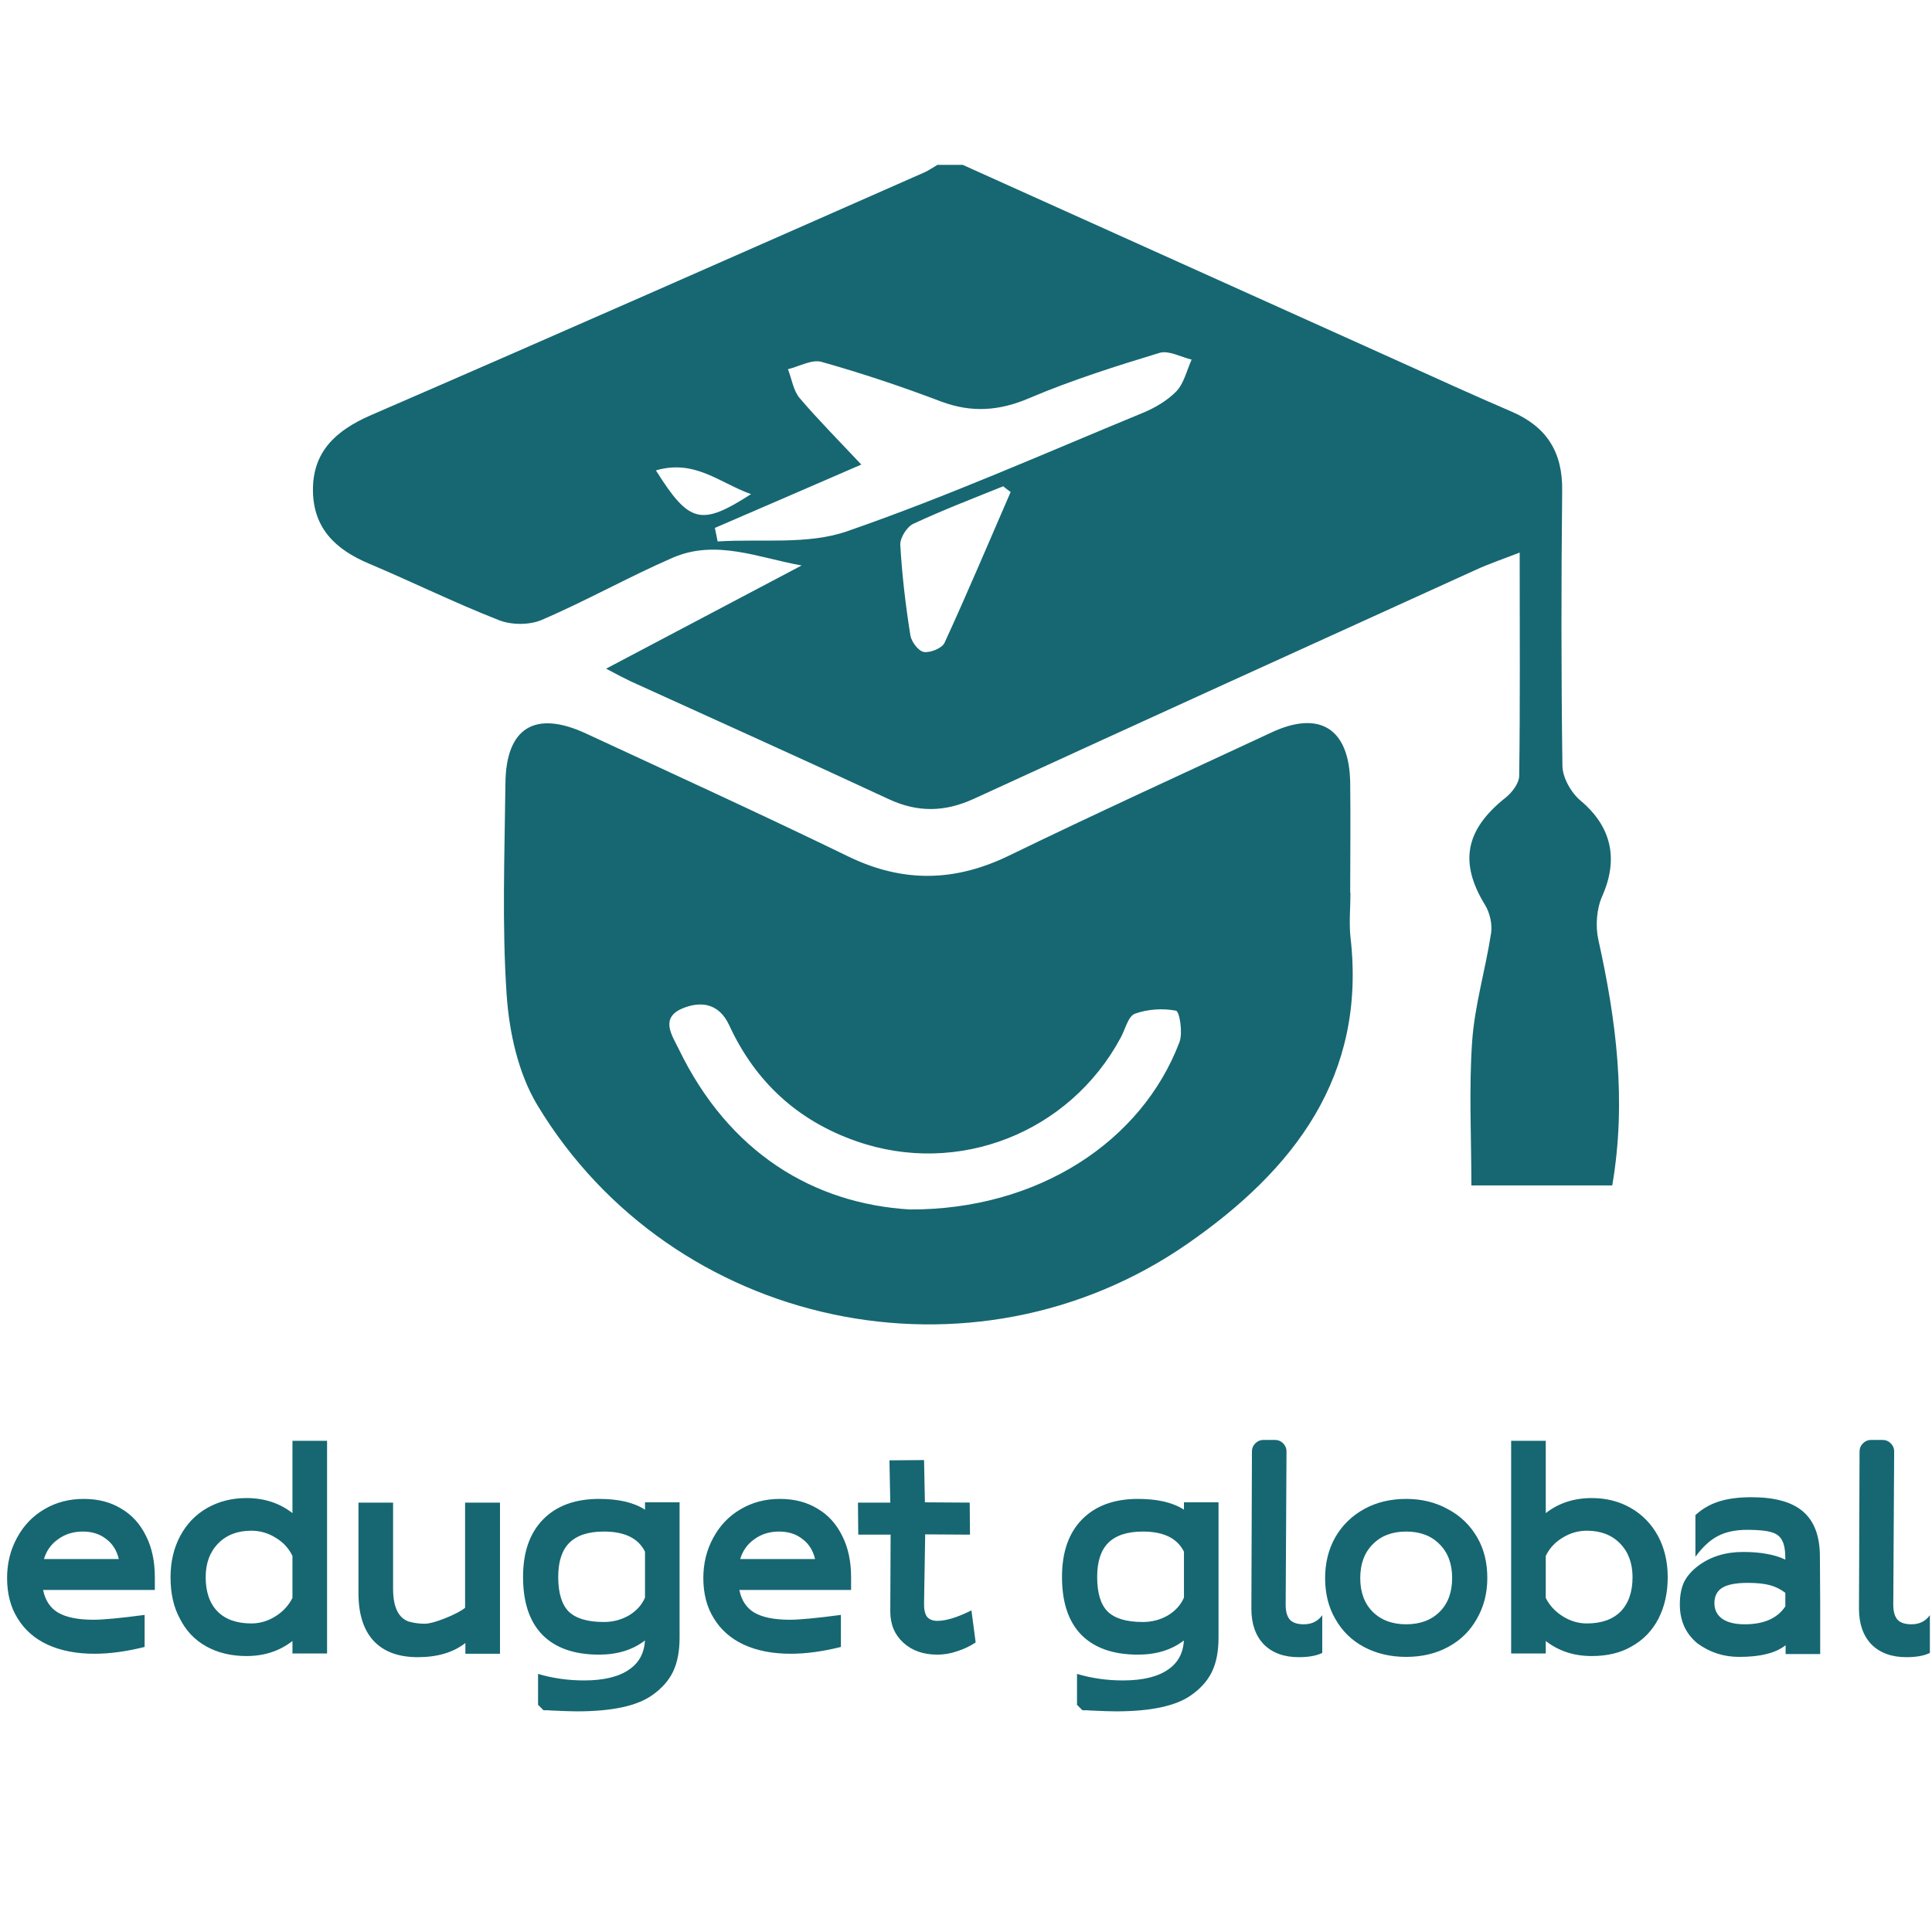 <svg width="48" height="48" viewBox="0 0 48 48" fill="none" xmlns="http://www.w3.org/2000/svg">
<path d="M23.919 4.096C27.538 5.723 31.152 7.357 34.771 8.985C35.701 9.406 36.625 9.827 37.561 10.229C38.429 10.606 38.825 11.234 38.812 12.189C38.787 14.464 38.787 16.745 38.818 19.02C38.818 19.315 39.032 19.692 39.264 19.887C40.037 20.535 40.219 21.339 39.805 22.269C39.666 22.583 39.635 23.01 39.711 23.35C40.157 25.354 40.414 27.359 40.056 29.451H36.556C36.556 28.251 36.493 27.057 36.575 25.876C36.638 24.971 36.908 24.085 37.046 23.18C37.078 22.96 37.015 22.677 36.895 22.483C36.248 21.427 36.405 20.616 37.398 19.824C37.561 19.699 37.737 19.466 37.744 19.284C37.769 17.48 37.756 15.677 37.756 13.729C37.316 13.899 36.983 14.012 36.669 14.156C32.509 16.048 28.343 17.939 24.189 19.849C23.473 20.176 22.8 20.189 22.084 19.856C19.953 18.863 17.804 17.901 15.668 16.927C15.511 16.852 15.354 16.77 15.058 16.613C16.755 15.715 18.338 14.885 19.916 14.049C18.854 13.861 17.792 13.39 16.717 13.855C15.618 14.332 14.562 14.929 13.462 15.4C13.161 15.532 12.708 15.532 12.394 15.407C11.3 14.979 10.245 14.458 9.158 13.999C8.341 13.653 7.788 13.132 7.775 12.196C7.763 11.222 8.347 10.7 9.183 10.329C13.783 8.337 18.37 6.308 22.964 4.284C23.077 4.234 23.183 4.158 23.29 4.096C23.498 4.096 23.711 4.096 23.919 4.096ZM17.76 13.113C17.786 13.226 17.804 13.339 17.829 13.452C18.904 13.383 20.06 13.54 21.041 13.201C23.529 12.34 25.948 11.266 28.387 10.26C28.695 10.134 29.003 9.952 29.229 9.72C29.417 9.519 29.486 9.198 29.606 8.934C29.342 8.871 29.04 8.702 28.814 8.765C27.721 9.098 26.627 9.443 25.578 9.889C24.83 10.21 24.145 10.26 23.385 9.977C22.411 9.607 21.418 9.274 20.412 8.991C20.174 8.922 19.859 9.104 19.576 9.173C19.671 9.412 19.709 9.701 19.866 9.889C20.337 10.442 20.852 10.958 21.399 11.542C20.123 12.095 18.936 12.61 17.754 13.119L17.76 13.113ZM25.106 12.221C25.044 12.177 24.987 12.133 24.924 12.082C24.176 12.384 23.422 12.673 22.693 13.013C22.53 13.088 22.36 13.364 22.367 13.534C22.411 14.288 22.499 15.042 22.618 15.784C22.643 15.941 22.813 16.173 22.951 16.198C23.114 16.224 23.404 16.104 23.466 15.972C24.038 14.728 24.566 13.471 25.113 12.214L25.106 12.221ZM16.296 11.687C17.126 13.006 17.415 13.075 18.659 12.277C17.873 11.995 17.264 11.404 16.296 11.687Z" fill="#166772"/>
<path d="M33.552 22.181C33.552 22.546 33.514 22.917 33.552 23.281C33.954 26.744 32.138 29.069 29.517 30.891C24.182 34.605 16.704 33.021 13.349 27.454C12.877 26.668 12.651 25.65 12.588 24.72C12.469 22.973 12.538 21.22 12.557 19.467C12.569 18.078 13.292 17.638 14.555 18.222C16.736 19.234 18.922 20.233 21.084 21.283C22.435 21.936 23.724 21.911 25.068 21.258C27.23 20.208 29.417 19.209 31.591 18.197C32.791 17.638 33.52 18.103 33.545 19.435C33.558 20.353 33.545 21.264 33.545 22.181H33.552ZM22.599 30.049C25.785 30.061 28.367 28.365 29.304 25.889C29.392 25.656 29.304 25.122 29.216 25.11C28.889 25.047 28.512 25.072 28.198 25.185C28.028 25.248 27.959 25.568 27.846 25.776C26.576 28.145 23.799 29.238 21.273 28.352C19.815 27.843 18.765 26.875 18.118 25.474C17.86 24.915 17.402 24.865 16.943 25.059C16.396 25.298 16.698 25.726 16.861 26.059C18.106 28.635 20.204 29.904 22.605 30.049H22.599Z" fill="#166772"/>
<path d="M0.176 39.206C0.176 38.84 0.258 38.506 0.423 38.206C0.587 37.9 0.815 37.663 1.106 37.494C1.393 37.325 1.717 37.24 2.079 37.24C2.436 37.24 2.746 37.32 3.009 37.48C3.276 37.635 3.483 37.863 3.629 38.163C3.774 38.45 3.847 38.791 3.847 39.185V39.502H1.071C1.123 39.761 1.247 39.948 1.444 40.066C1.646 40.183 1.94 40.242 2.325 40.242C2.569 40.242 2.992 40.202 3.593 40.122V40.918C3.142 41.031 2.727 41.087 2.346 41.087C1.9 41.087 1.513 41.012 1.184 40.862C0.86 40.712 0.611 40.493 0.437 40.207C0.263 39.93 0.176 39.596 0.176 39.206ZM2.952 38.734C2.901 38.518 2.795 38.351 2.635 38.234C2.48 38.112 2.288 38.051 2.057 38.051C1.823 38.051 1.618 38.114 1.444 38.241C1.271 38.363 1.153 38.528 1.092 38.734H2.952ZM8.126 41.08H7.266V40.77C6.947 41.019 6.566 41.144 6.125 41.144C5.744 41.144 5.411 41.064 5.124 40.904C4.838 40.745 4.619 40.514 4.469 40.214C4.314 39.932 4.237 39.589 4.237 39.185C4.237 38.805 4.316 38.464 4.476 38.163C4.636 37.863 4.859 37.63 5.146 37.466C5.437 37.301 5.763 37.219 6.125 37.219C6.566 37.219 6.947 37.344 7.266 37.593V35.796H8.126V41.08ZM7.266 38.657C7.177 38.469 7.038 38.319 6.851 38.206C6.663 38.088 6.461 38.03 6.245 38.03C5.902 38.03 5.627 38.135 5.42 38.347C5.214 38.558 5.11 38.837 5.11 39.185C5.11 39.551 5.209 39.836 5.406 40.038C5.603 40.235 5.883 40.334 6.245 40.334C6.456 40.334 6.656 40.275 6.844 40.157C7.031 40.04 7.172 39.887 7.266 39.7V38.657ZM12.422 37.332V41.087H11.562V40.82C11.262 41.055 10.867 41.172 10.379 41.172C9.899 41.172 9.533 41.036 9.279 40.763C9.03 40.491 8.906 40.096 8.906 39.58V37.332H9.766V39.467C9.766 39.918 9.892 40.19 10.146 40.284C10.273 40.322 10.409 40.341 10.555 40.341C10.663 40.341 10.829 40.296 11.055 40.207C11.28 40.117 11.447 40.031 11.555 39.946V37.332H12.422ZM16.025 40.756C15.719 40.991 15.339 41.109 14.883 41.109C14.268 41.109 13.798 40.944 13.474 40.615C13.155 40.287 12.995 39.807 12.995 39.178C12.995 38.567 13.159 38.093 13.488 37.755C13.822 37.412 14.287 37.24 14.883 37.24C15.372 37.24 15.752 37.33 16.025 37.508V37.325H16.884V40.686C16.884 41.024 16.83 41.306 16.722 41.531C16.614 41.757 16.438 41.954 16.194 42.123C15.818 42.386 15.198 42.518 14.334 42.518C14.202 42.518 13.988 42.511 13.693 42.497C13.669 42.492 13.606 42.49 13.502 42.49L13.368 42.356V41.588C13.735 41.696 14.115 41.75 14.51 41.75C15.003 41.75 15.379 41.658 15.637 41.475C15.896 41.297 16.025 41.033 16.025 40.686V40.756ZM16.025 38.551C15.86 38.218 15.52 38.051 15.003 38.051C14.618 38.051 14.331 38.145 14.143 38.333C13.96 38.516 13.869 38.798 13.869 39.178C13.869 39.577 13.956 39.864 14.129 40.038C14.308 40.212 14.599 40.298 15.003 40.298C15.229 40.298 15.435 40.244 15.623 40.136C15.811 40.024 15.945 39.876 16.025 39.692V38.551ZM17.474 39.206C17.474 38.84 17.556 38.506 17.721 38.206C17.885 37.9 18.113 37.663 18.404 37.494C18.691 37.325 19.015 37.24 19.377 37.24C19.734 37.24 20.044 37.32 20.307 37.48C20.574 37.635 20.781 37.863 20.927 38.163C21.072 38.45 21.145 38.791 21.145 39.185V39.502H18.369C18.421 39.761 18.545 39.948 18.742 40.066C18.945 40.183 19.238 40.242 19.623 40.242C19.867 40.242 20.29 40.202 20.892 40.122V40.918C20.441 41.031 20.025 41.087 19.644 41.087C19.198 41.087 18.811 41.012 18.482 40.862C18.158 40.712 17.909 40.493 17.735 40.207C17.561 39.93 17.474 39.596 17.474 39.206ZM20.25 38.734C20.199 38.518 20.093 38.351 19.933 38.234C19.778 38.112 19.586 38.051 19.355 38.051C19.121 38.051 18.916 38.114 18.742 38.241C18.569 38.363 18.451 38.528 18.39 38.734H20.25ZM22.127 38.128H21.323L21.316 37.332H22.119L22.098 36.282L22.958 36.275L22.979 37.325L24.092 37.332L24.099 38.128L22.986 38.121L22.958 39.819C22.953 39.974 22.977 40.089 23.028 40.164C23.085 40.235 23.172 40.27 23.289 40.27C23.505 40.27 23.787 40.183 24.135 40.01L24.24 40.806C24.099 40.9 23.947 40.972 23.782 41.024C23.623 41.08 23.458 41.109 23.289 41.109C22.942 41.109 22.66 41.01 22.444 40.813C22.228 40.615 22.119 40.357 22.119 40.038L22.127 38.128ZM29.415 40.756C29.109 40.991 28.729 41.109 28.273 41.109C27.658 41.109 27.188 40.944 26.864 40.615C26.544 40.287 26.385 39.807 26.385 39.178C26.385 38.567 26.549 38.093 26.878 37.755C27.212 37.412 27.677 37.24 28.273 37.24C28.762 37.24 29.142 37.33 29.415 37.508V37.325H30.274V40.686C30.274 41.024 30.22 41.306 30.112 41.531C30.004 41.757 29.828 41.954 29.584 42.123C29.208 42.386 28.588 42.518 27.724 42.518C27.592 42.518 27.378 42.511 27.082 42.497C27.059 42.492 26.995 42.49 26.892 42.49L26.758 42.356V41.588C27.125 41.696 27.505 41.75 27.9 41.75C28.393 41.75 28.769 41.658 29.027 41.475C29.285 41.297 29.415 41.033 29.415 40.686V40.756ZM29.415 38.551C29.25 38.218 28.91 38.051 28.393 38.051C28.008 38.051 27.721 38.145 27.533 38.333C27.35 38.516 27.259 38.798 27.259 39.178C27.259 39.577 27.345 39.864 27.519 40.038C27.698 40.212 27.989 40.298 28.393 40.298C28.618 40.298 28.825 40.244 29.013 40.136C29.201 40.024 29.335 39.876 29.415 39.692V38.551ZM32.851 41.066C32.71 41.137 32.515 41.172 32.266 41.172C31.9 41.172 31.611 41.066 31.4 40.855C31.193 40.639 31.09 40.343 31.09 39.967L31.104 36.057C31.104 35.982 31.132 35.916 31.188 35.859C31.245 35.803 31.31 35.775 31.386 35.775H31.681C31.757 35.775 31.822 35.803 31.879 35.859C31.935 35.916 31.963 35.982 31.963 36.057L31.942 39.869C31.942 40.038 31.977 40.162 32.048 40.242C32.118 40.317 32.233 40.355 32.393 40.355C32.59 40.355 32.743 40.28 32.851 40.129V41.066ZM34.937 37.24C35.322 37.24 35.667 37.325 35.972 37.494C36.282 37.658 36.524 37.891 36.698 38.192C36.867 38.478 36.952 38.816 36.952 39.206C36.952 39.582 36.865 39.92 36.691 40.221C36.522 40.522 36.285 40.754 35.979 40.918C35.674 41.083 35.327 41.165 34.937 41.165C34.547 41.165 34.197 41.083 33.887 40.918C33.581 40.754 33.344 40.522 33.175 40.221C33.006 39.93 32.922 39.591 32.922 39.206C32.922 38.831 33.006 38.492 33.175 38.192C33.349 37.891 33.591 37.656 33.901 37.487C34.202 37.323 34.547 37.24 34.937 37.24ZM36.078 39.206C36.078 38.854 35.975 38.575 35.768 38.368C35.561 38.156 35.284 38.051 34.937 38.051C34.589 38.051 34.312 38.156 34.105 38.368C33.898 38.575 33.795 38.854 33.795 39.206C33.795 39.559 33.898 39.838 34.105 40.045C34.312 40.251 34.589 40.355 34.937 40.355C35.284 40.355 35.561 40.251 35.768 40.045C35.975 39.838 36.078 39.559 36.078 39.206ZM38.404 35.796V37.593C38.723 37.344 39.104 37.219 39.545 37.219C39.907 37.219 40.231 37.301 40.518 37.466C40.804 37.63 41.03 37.863 41.194 38.163C41.354 38.464 41.434 38.805 41.434 39.185C41.434 39.575 41.356 39.92 41.201 40.221C41.046 40.517 40.825 40.745 40.539 40.904C40.266 41.064 39.935 41.144 39.545 41.144C39.104 41.144 38.723 41.019 38.404 40.77V41.08H37.544V35.796H38.404ZM38.404 39.7C38.498 39.887 38.639 40.04 38.827 40.157C39.014 40.275 39.214 40.334 39.425 40.334C39.787 40.334 40.067 40.235 40.264 40.038C40.461 39.836 40.56 39.551 40.56 39.185C40.56 38.837 40.456 38.558 40.25 38.347C40.043 38.135 39.768 38.03 39.425 38.03C39.209 38.03 39.007 38.088 38.819 38.206C38.632 38.319 38.493 38.469 38.404 38.657V39.7ZM41.735 39.861C41.735 39.641 41.77 39.455 41.84 39.305C41.916 39.155 42.035 39.018 42.2 38.896C42.505 38.671 42.874 38.558 43.306 38.558C43.536 38.558 43.733 38.575 43.898 38.607C44.067 38.636 44.219 38.682 44.356 38.748V38.727C44.356 38.52 44.33 38.37 44.278 38.276C44.231 38.178 44.147 38.109 44.025 38.072C43.898 38.03 43.693 38.008 43.412 38.008C43.12 38.008 42.876 38.06 42.679 38.163C42.486 38.262 42.301 38.434 42.122 38.678V37.642C42.291 37.487 42.486 37.374 42.707 37.304C42.928 37.233 43.198 37.198 43.517 37.198C44.1 37.198 44.527 37.318 44.8 37.557C45.077 37.797 45.215 38.17 45.215 38.678L45.222 39.812V41.094H44.363V40.876C44.227 40.98 44.067 41.052 43.884 41.094C43.7 41.142 43.475 41.165 43.207 41.165C42.827 41.165 42.484 41.055 42.179 40.834C41.883 40.594 41.735 40.27 41.735 39.861ZM42.594 39.833C42.594 39.998 42.66 40.127 42.792 40.221C42.923 40.31 43.109 40.355 43.348 40.355C43.823 40.355 44.158 40.207 44.356 39.911V39.573C44.238 39.483 44.109 39.42 43.968 39.382C43.827 39.345 43.647 39.326 43.426 39.326C43.135 39.326 42.923 39.366 42.792 39.446C42.66 39.526 42.594 39.655 42.594 39.833ZM47.947 41.066C47.806 41.137 47.611 41.172 47.363 41.172C46.996 41.172 46.707 41.066 46.496 40.855C46.289 40.639 46.186 40.343 46.186 39.967L46.2 36.057C46.2 35.982 46.228 35.916 46.285 35.859C46.341 35.803 46.407 35.775 46.482 35.775H46.778C46.853 35.775 46.919 35.803 46.975 35.859C47.031 35.916 47.06 35.982 47.06 36.057L47.038 39.869C47.038 40.038 47.074 40.162 47.144 40.242C47.215 40.317 47.33 40.355 47.489 40.355C47.687 40.355 47.839 40.28 47.947 40.129V41.066Z" fill="#166772"/>
</svg>
